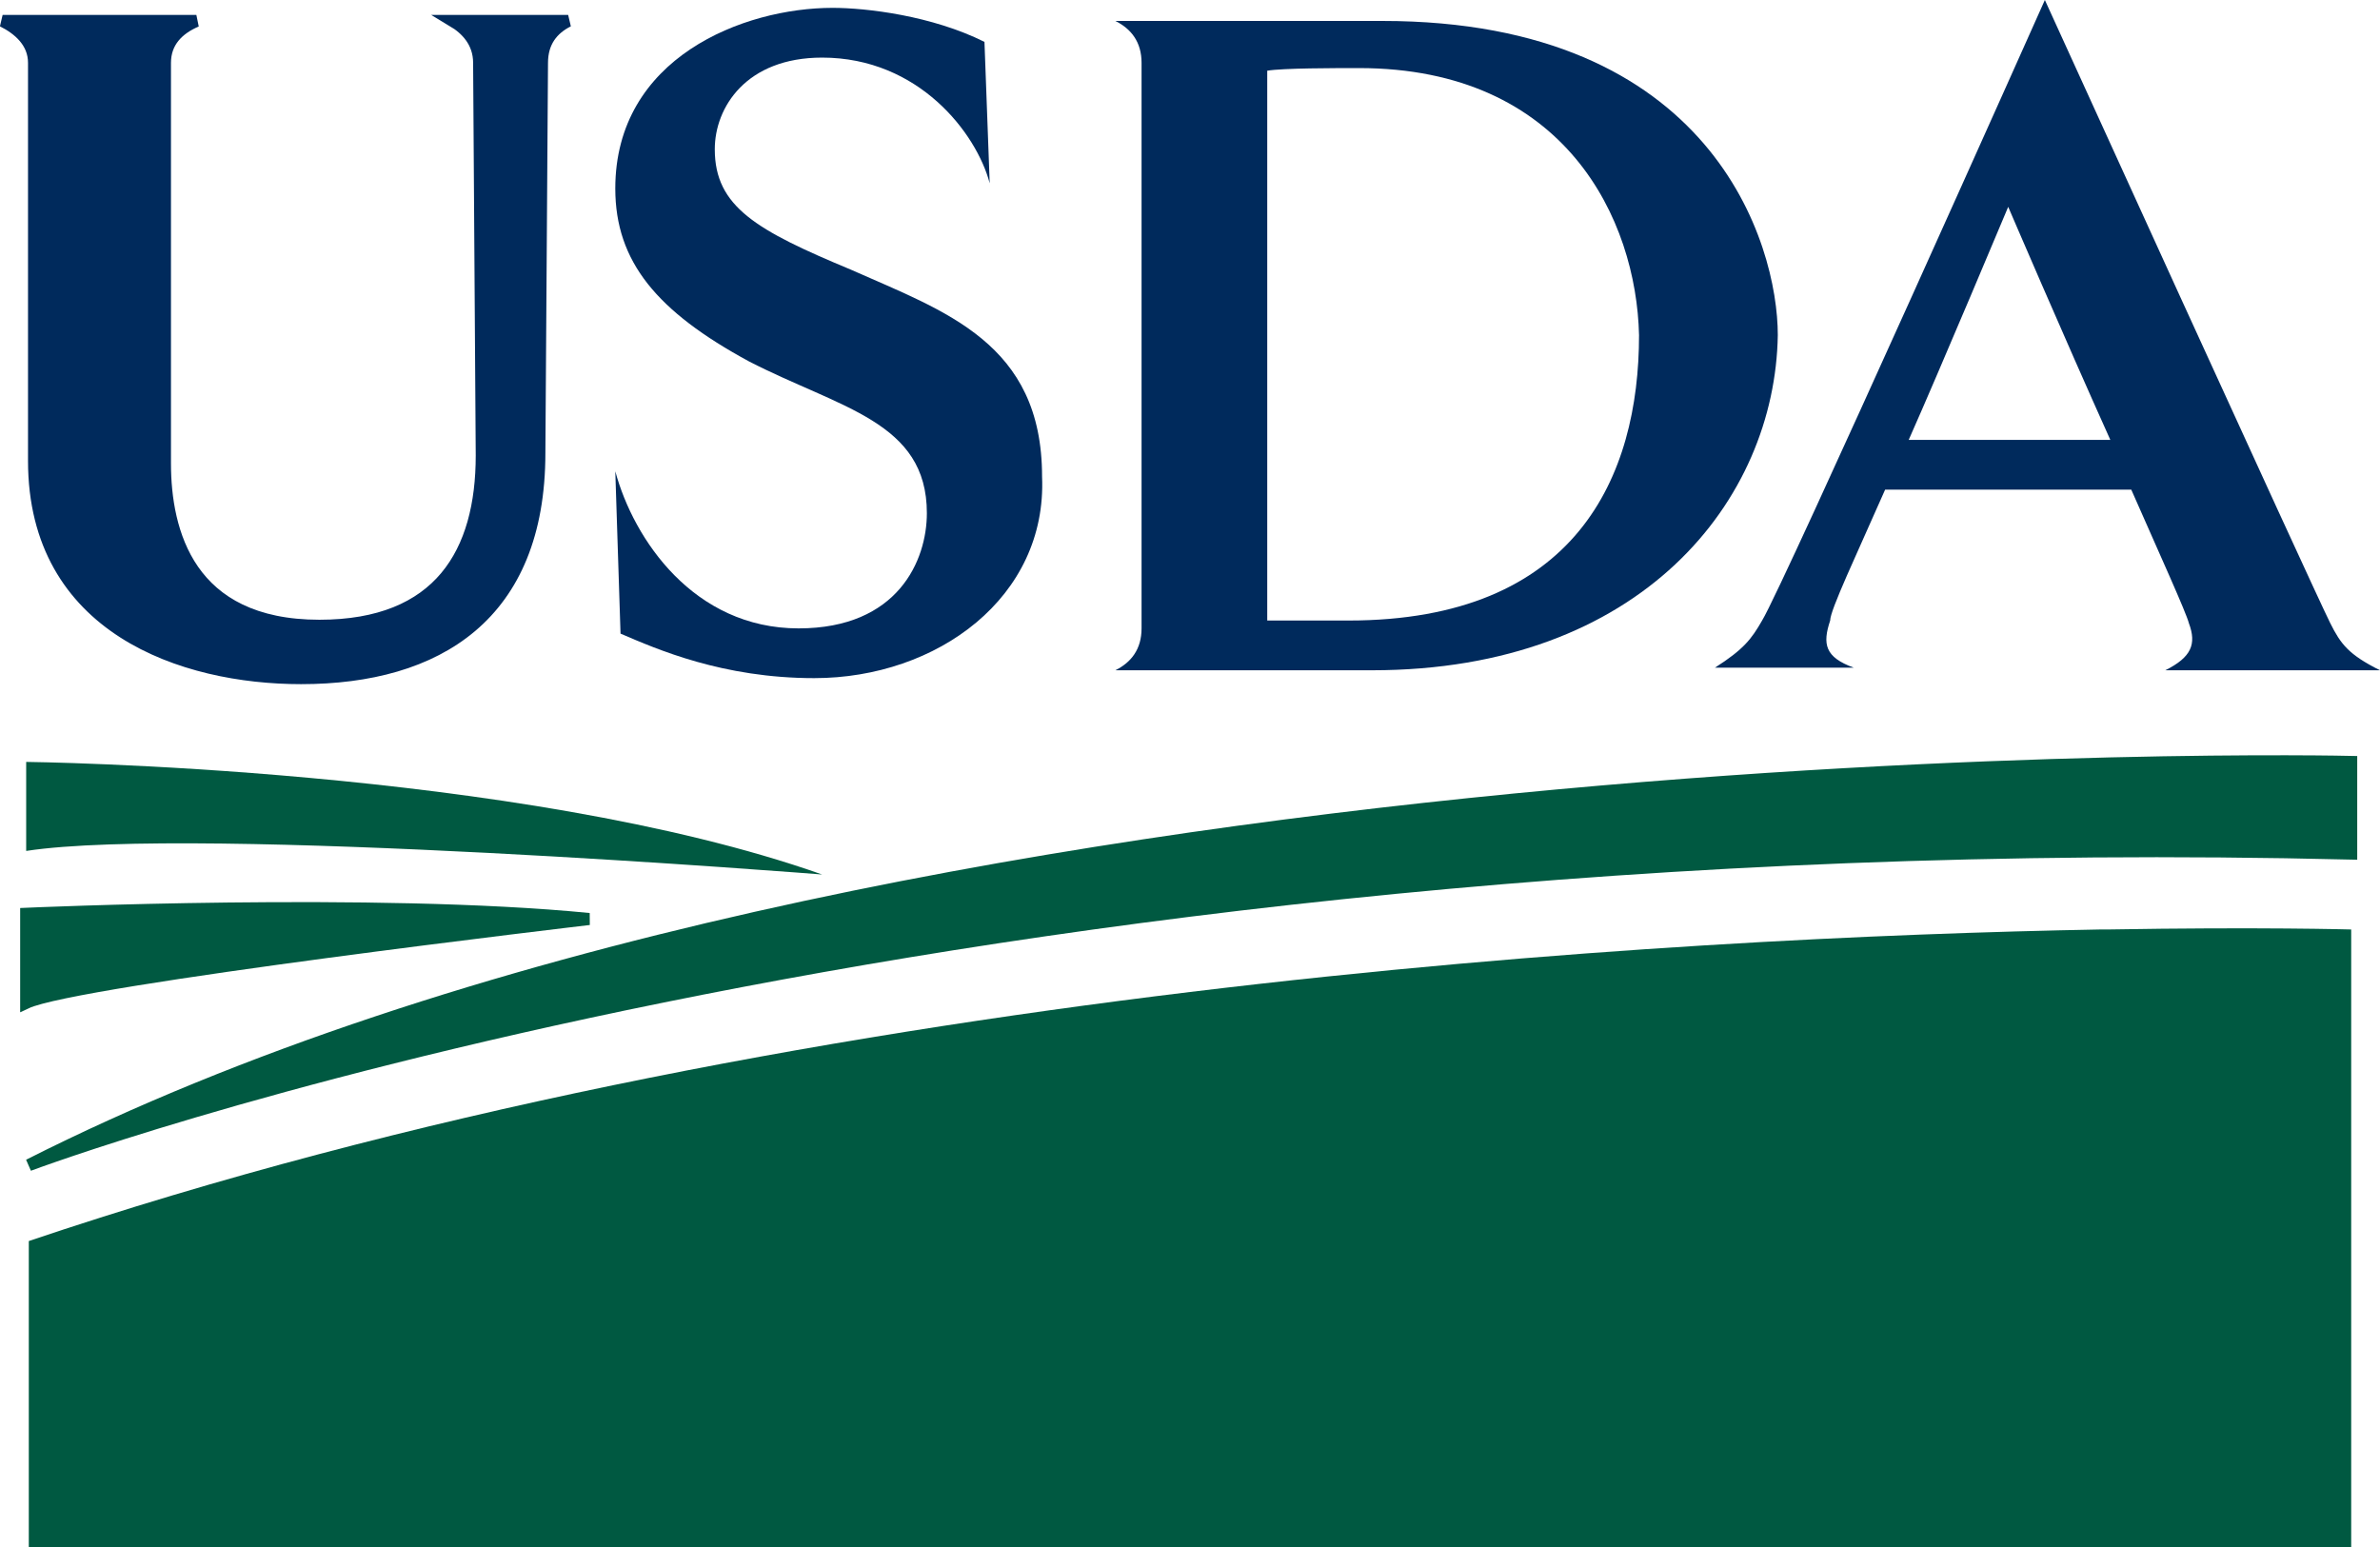 <?xml version="1.0" encoding="utf-8"?>
<!-- Generator: Adobe Illustrator 25.2.0, SVG Export Plug-In . SVG Version: 6.00 Build 0)  -->
<svg version="1.1" xmlns="http://www.w3.org/2000/svg" xmlns:xlink="http://www.w3.org/1999/xlink" x="0px" y="0px"
	 viewBox="0 0 90.9 59.1" enable-background="new 0 0 90.9 59.1" xml:space="preserve">
<g id="background">
</g>
<g id="Layer_1">
</g>
<g id="contact">
	<g>
		<path fill="#002A5C" d="M20.7,2.4l-0.1,14.9c0,6.2-3.9,8.6-9.1,8.6C7,25.9,1.3,24,1.3,17.6V2.4c0-0.8-0.6-1.3-1.2-1.6h7.4
			C6.8,1.1,6.3,1.6,6.3,2.4v15.3c0,2.6,0.9,6.2,5.9,6.2c4.6,0,6.2-2.8,6.2-6.5l-0.1-15c0-0.8-0.5-1.3-1-1.6h4.4
			C21.1,1.1,20.7,1.6,20.7,2.4L20.7,2.4z"/>
		<g>
			<defs>
				<rect id="SVGID_21_" x="0" width="90.9" height="59.1"/>
			</defs>
			<clipPath id="SVGID_2_">
				<use xlink:href="#SVGID_21_"  overflow="visible"/>
			</clipPath>
			<path clip-path="url(#SVGID_2_)" fill="none" stroke="#002A5C" stroke-width="0.46" d="M20.7,2.4l-0.1,14.9
				c0,6.2-3.9,8.6-9.1,8.6C7,25.9,1.3,24,1.3,17.6V2.4c0-0.8-0.6-1.3-1.2-1.6h7.4C6.8,1.1,6.3,1.6,6.3,2.4v15.3
				c0,2.6,0.9,6.2,5.9,6.2c4.6,0,6.2-2.8,6.2-6.5l-0.1-15c0-0.8-0.5-1.3-1-1.6h4.4C21.1,1.1,20.7,1.6,20.7,2.4L20.7,2.4z"/>
		</g>
		<path fill="#002A5C" d="M31.1,25.9c-3.5,0-6-1.1-7.4-1.7L23.5,18c0.7,2.6,3,6,7,6c3.8,0,4.9-2.6,4.9-4.4c0-3.5-3.3-4-6.8-5.8
			c-3.5-1.9-5.1-3.8-5.1-6.6c0-5,4.9-6.9,8.3-6.9c1.3,0,3.8,0.3,5.8,1.3l0.2,5.4c-0.5-1.9-2.7-4.8-6.4-4.8c-2.9,0-4.1,1.9-4.1,3.5
			c0,2.2,1.6,3.1,5.2,4.6c3.6,1.6,7.3,2.8,7.3,7.9C40,22.8,35.8,25.9,31.1,25.9L31.1,25.9z"/>
		<path fill="#002A5C" d="M51.9,2.6c-0.9,0-2.9,0-3.5,0.1v21c0.9,0,2.3,0,3.1,0c8.7,0,11.1-5.5,11.1-10.9
			C62.5,8.4,59.8,2.6,51.9,2.6L51.9,2.6z M52.4,25.6h-9.8c0.6-0.3,1-0.8,1-1.6V2.4c0-0.8-0.4-1.3-1-1.6h10.2
			c12.6,0,15.1,8.5,15.1,12C67.8,19.1,62.7,25.6,52.4,25.6L52.4,25.6z"/>
		<path fill="#002A5C" d="M76.7,7.9c0,0-2.6,6.2-3.8,8.9h7.7C78.8,12.8,76.7,7.9,76.7,7.9L76.7,7.9z M82.7,25.6c1-0.5,1.2-1,0.9-1.8
			c-0.1-0.4-1.1-2.6-2.2-5.1h-9.4c-1.1,2.5-2.1,4.6-2.1,5c-0.3,0.9-0.2,1.4,0.9,1.8h-5.3c1.1-0.7,1.4-1.1,1.8-1.8
			C68.1,22.4,78.1,0,78.1,0S88.3,22.4,89,23.8c0.4,0.8,0.7,1.2,1.9,1.8H82.7L82.7,25.6z"/>
		<path fill="#005941" d="M89.8,29.1c0,0-55.7-1.3-88.7,15.4c0,0,35-13.2,88.7-11.9V29.1L89.8,29.1z"/>
		<path fill="none" stroke="#005941" stroke-width="0.46" d="M89.8,29.1c0,0-55.7-1.3-88.7,15.4c0,0,35-13.2,88.7-11.9V29.1
			L89.8,29.1z"/>
		<path fill="#005941" d="M1,29.1c0,0,18.8,0.2,30.4,4.3c0,0-23.9-1.9-30.4-0.9V29.1L1,29.1z"/>
		<path fill="#005941" d="M1,34.9c0,0,13.4-0.6,21.5,0.2c0,0-19.6,2.3-21.5,3.2V34.9L1,34.9z"/>
		<path fill="none" stroke="#005941" stroke-width="0.46" d="M1,34.9c0,0,13.4-0.6,21.5,0.2c0,0-19.6,2.3-21.5,3.2V34.9L1,34.9z"
			/>
		<path fill="#005941" d="M80.5,35.5l-0.3,0C64,35.8,30.1,37.6,1.1,47.4v11.8l88.7,0V35.5C89.8,35.5,86.3,35.4,80.5,35.5L80.5,35.5z
			"/>
	</g>
</g>
</svg>
